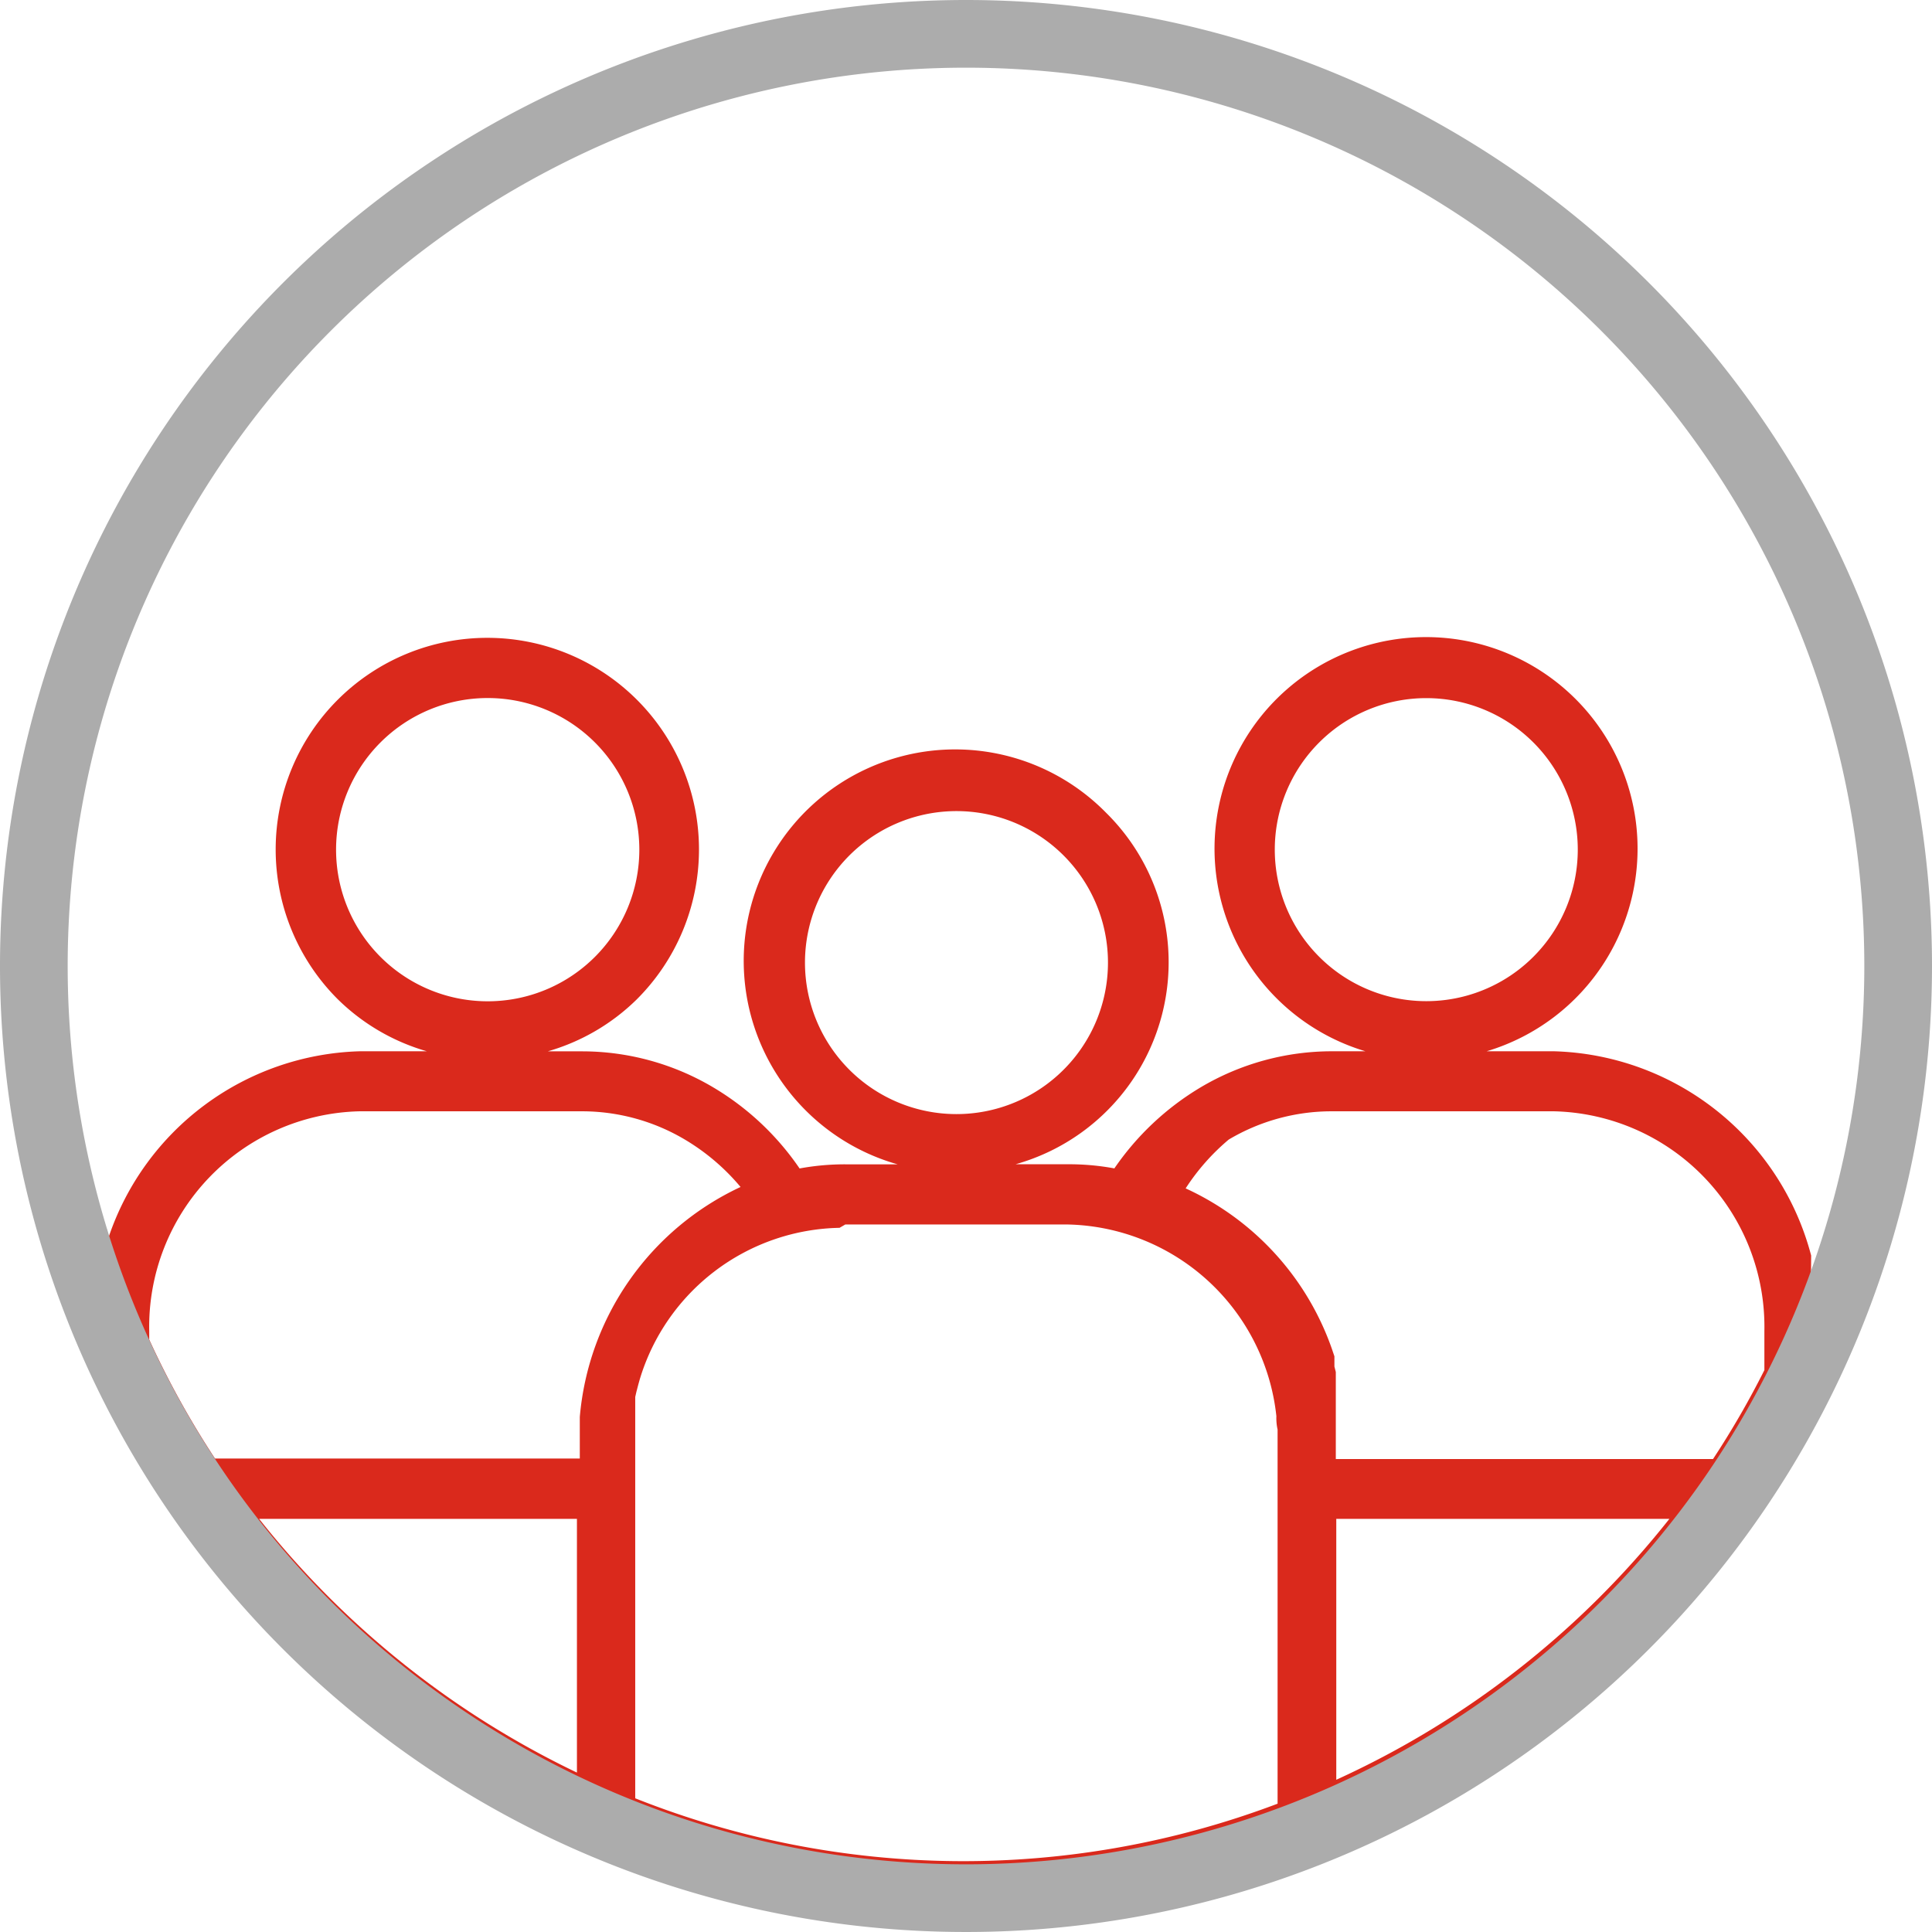 <svg xmlns="http://www.w3.org/2000/svg" xmlns:xlink="http://www.w3.org/1999/xlink" width="29" height="29" viewBox="0 0 29 29">
  <defs>
    <clipPath id="clip-path">
      <rect width="29" height="29" fill="none"/>
    </clipPath>
  </defs>
  <g id="conferencia-on" clip-path="url(#clip-path)">
    <path id="Caminho_225" data-name="Caminho 225" d="M75.214,22.893a4.11,4.11,0,0,0-3.858-3.066H70.343a3.175,3.175,0,1,0-1.819,0h-.507a3.863,3.863,0,0,0-1.968.542,4.141,4.141,0,0,0-1.294,1.216,3.723,3.723,0,0,0-.691-.062h-.792a3.15,3.15,0,0,0,1.356-5.279,3.174,3.174,0,1,0-3.127,5.28h-.779a3.734,3.734,0,0,0-.692.062,4.107,4.107,0,0,0-1.294-1.216,3.86,3.86,0,0,0-1.968-.542H56.25a3.139,3.139,0,0,0,1.333-.777,3.177,3.177,0,1,0-4.493-.013h0a3.146,3.146,0,0,0,1.345.789H53.428a4.1,4.1,0,0,0-3.768,2.787c-.013-.04-.02-.08-.032-.12a16.227,16.227,0,0,1-.15,2.352,14.483,14.483,0,0,0,25.686.706C75.142,24.984,75.209,24.087,75.214,22.893Zm-7.386-4.486h0a2.274,2.274,0,1,1,3.218,0l0,0A2.272,2.272,0,0,1,67.828,18.407Zm-7.717.09a2.274,2.274,0,1,1,2.274,2.273h0A2.274,2.274,0,0,1,60.111,18.5Zm-6.372-.087a2.276,2.276,0,1,1,3.219,0A2.276,2.276,0,0,1,53.739,18.41Zm2.949,12.244a13.527,13.527,0,0,1-4.77-3.808v0h4.77ZM51.255,25.94a13.375,13.375,0,0,1-.987-1.785v-.127a3.234,3.234,0,0,1,3.157-3.3h3.338a3.024,3.024,0,0,1,1.543.423,3.256,3.256,0,0,1,.838.713,4.207,4.207,0,0,0-2.413,3.452l0,.624Zm15.95-.219v5.4a13.326,13.326,0,0,1-9.642-.081V25.016l.017-.075.029-.111.021-.075a3.194,3.194,0,0,1,3-2.278l.086-.05h3.341a3.22,3.22,0,0,1,3.13,2.878.783.783,0,0,0,.018.2Zm.881,5.041V26.846h5A13.519,13.519,0,0,1,68.086,30.762Zm6.426-6.149a13.207,13.207,0,0,1-.771,1.335H68.079V24.642l-.021-.083v-.153l-.041-.121a4.161,4.161,0,0,0-2.192-2.4,3.3,3.3,0,0,1,.647-.733,3.025,3.025,0,0,1,1.543-.424h3.34a3.235,3.235,0,0,1,3.157,3.3Z" transform="translate(-48.028 -4.047)" fill="#da291c"/>
    <path id="Caminho_213" data-name="Caminho 213" d="M341.153,404.388a14.5,14.5,0,1,0,14.5,14.5A14.5,14.5,0,0,0,341.153,404.388Zm0,27.984a13.484,13.484,0,1,1,13.484-13.484A13.484,13.484,0,0,1,341.153,432.372Z" transform="translate(-326.653 -404.388)" fill="#acacac"/>
  </g>
</svg>
